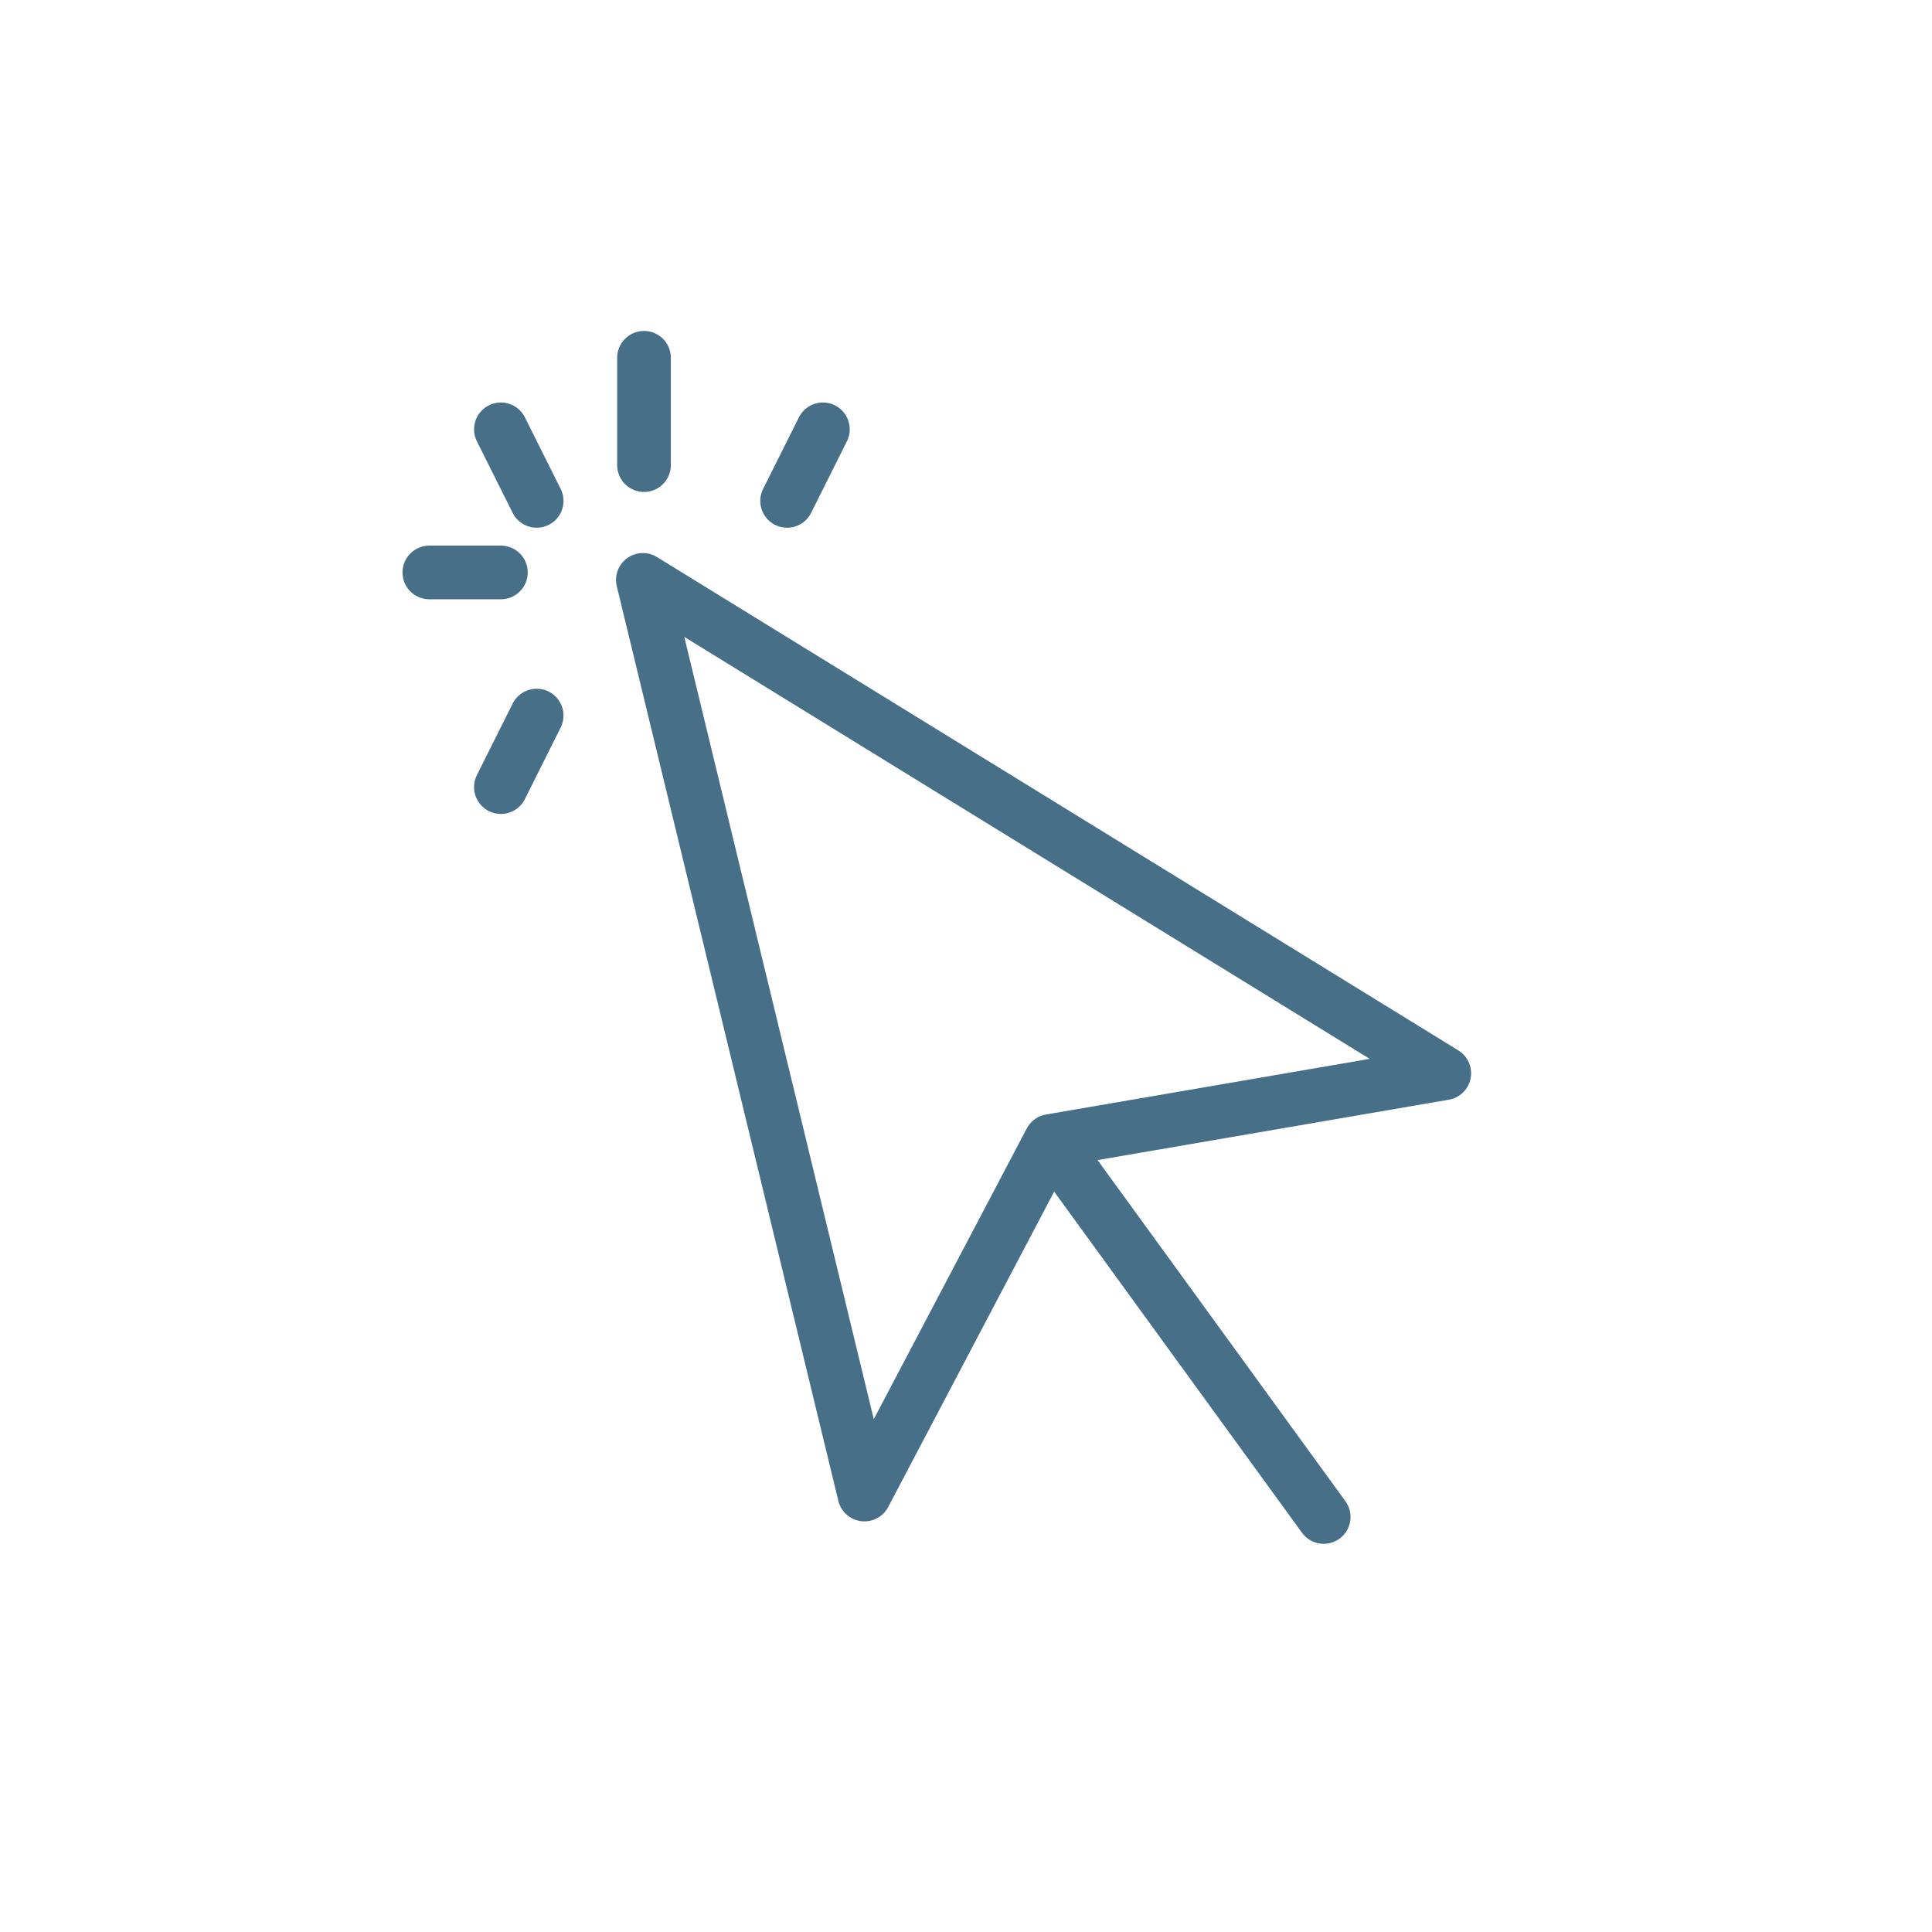 <svg width="54" height="54" viewBox="0 0 54 54" fill="none" xmlns="http://www.w3.org/2000/svg">
<path d="M17.968 16.208L24.161 41.773L29.362 31.89L40.368 29.998L17.968 16.208Z" stroke="#486F88" stroke-width="1.5" stroke-linecap="round" stroke-linejoin="round"/>
<path d="M29.862 32.578L36.998 42.4" stroke="#486F88" stroke-width="1.5" stroke-linecap="round" stroke-linejoin="round"/>
<path d="M14 12L15 14" stroke="#486F88" stroke-width="1.5" stroke-linecap="round"/>
<path d="M18 10V13" stroke="#486F88" stroke-width="1.5" stroke-linecap="round"/>
<path d="M14 16H12" stroke="#486F88" stroke-width="1.5" stroke-linecap="round"/>
<path d="M23 12L22 14" stroke="#486F88" stroke-width="1.5" stroke-linecap="round"/>
<path d="M15 20L14 22" stroke="#486F88" stroke-width="1.5" stroke-linecap="round"/>
</svg>
